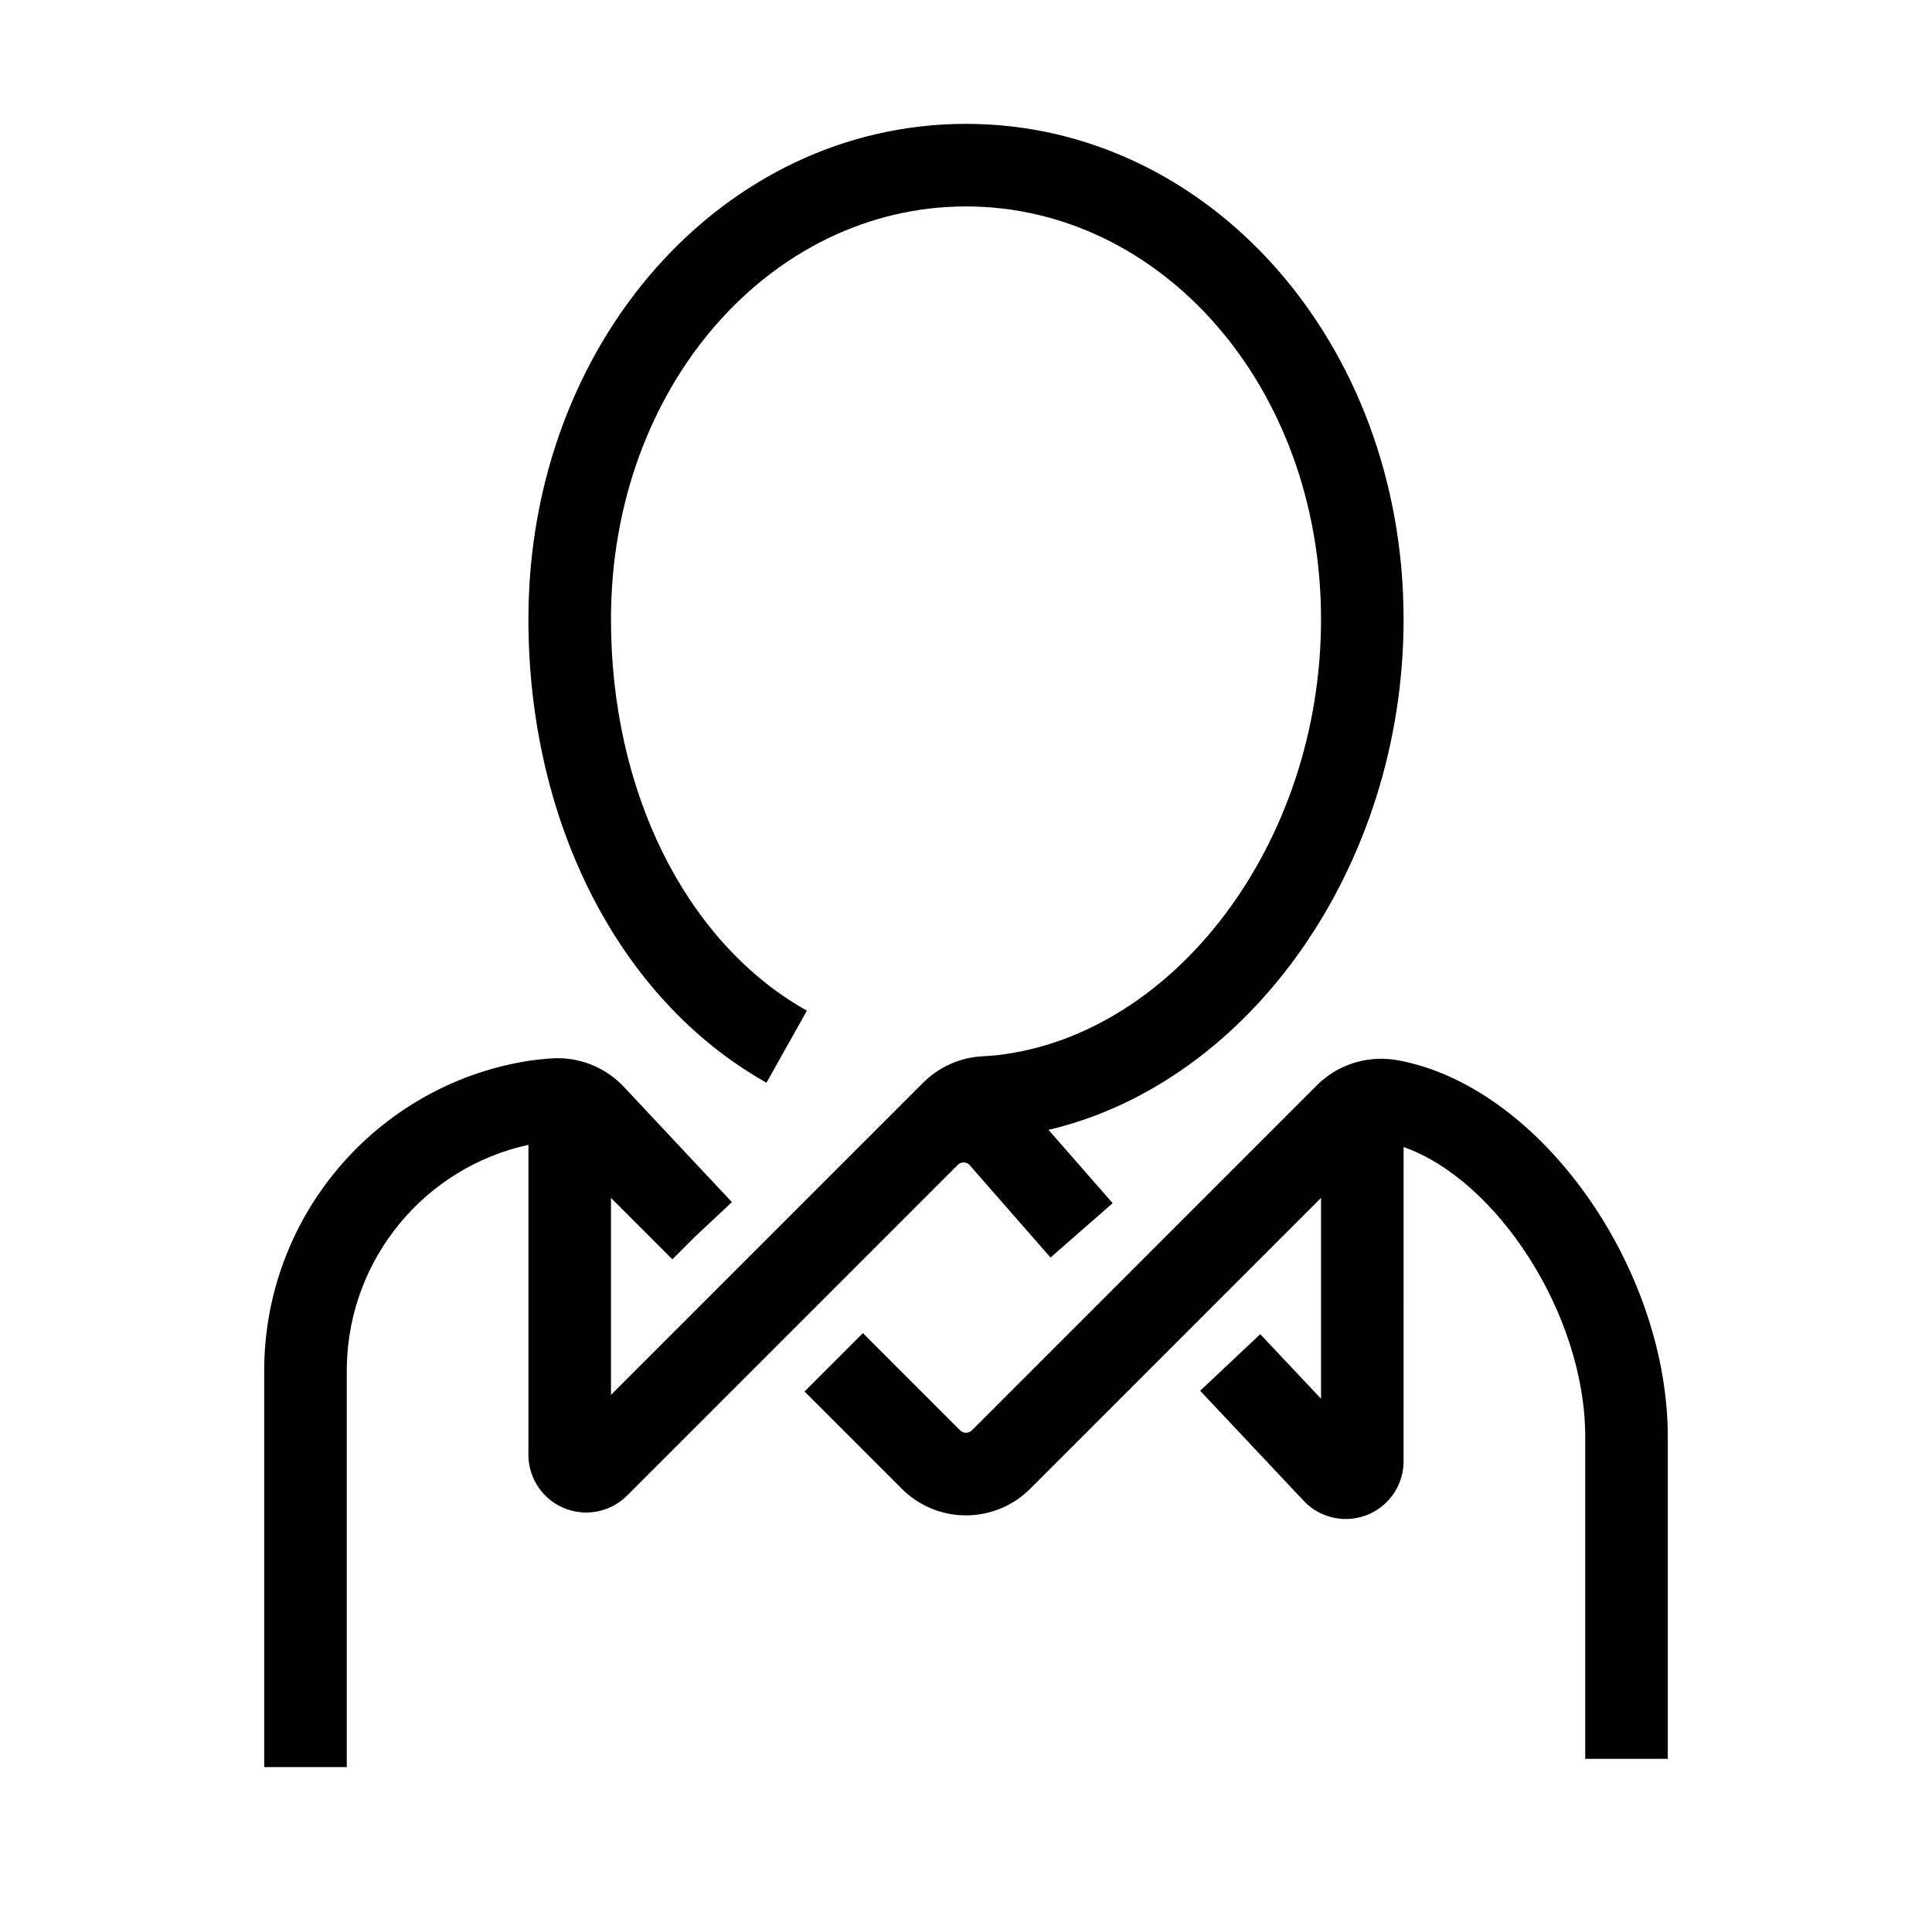 <?xml version="1.0" encoding="UTF-8"?>
<svg  viewBox="0 0 117 116" version="1.1" xmlns="http://www.w3.org/2000/svg" xmlns:xlink="http://www.w3.org/1999/xlink">
    <title>person-with-bow-tie</title>
    <g id="person-with-bow-tie" stroke="none" stroke-width="1" fill="none" fill-rule="evenodd" transform="translate(0, 0)">
        <path d="M58.5,7.5 C73.193,7.5 85,20.736 85,37.5 C85,52.416 75.726,65.536 63.498,68.416 L67.381,72.854 L63.619,76.146 L58.73,70.56 C58.548,70.352 58.232,70.331 58.025,70.512 L37.975,90.561 C36.608,91.927 34.392,91.927 33.025,90.561 C32.419,89.955 32.058,89.15 32.007,88.299 L32,88.086 L32.001,69.321 C25.75,70.683 21.153,76.182 21.004,82.674 L21,83 L21,107 L16,107 L16,83 C16,73.695 22.733,65.803 31.811,64.267 C32.021,64.231 32.253,64.199 32.509,64.17 L33.051,64.116 L33.347,64.092 L33.347,64.092 C34.923,63.97 36.47,64.532 37.599,65.626 L37.783,65.814 L44.324,72.79 L42.084,74.889 L40.719,76.255 L37,72.535 L37,84.464 L55.902,65.563 C56.863,64.602 58.145,64.03 59.502,63.959 L59.909,63.935 L60.373,63.894 L60.373,63.894 C71.137,62.67 80,51.048 80,37.5 C80,23.379 70.296,12.5 58.5,12.5 C46.704,12.5 37,23.379 37,37.5 C37,47.906 41.478,56.852 48.532,61.007 L48.865,61.198 L46.418,65.559 C37.489,60.547 32,49.778 32,37.5 C32,20.736 43.807,7.5 58.5,7.5 Z M84.421,64.166 C84.625,64.196 84.815,64.229 84.992,64.267 C93.411,66.058 100.826,76.678 100.997,86.648 L101,87 L101,106.5 L96,106.5 L96,87 C96,79.603 90.667,71.45 85.001,69.454 L85,88.478 C85,90.411 83.433,91.978 81.5,91.978 C80.609,91.978 79.755,91.639 79.108,91.034 L78.951,90.877 L72.68,84.213 L76.32,80.787 L80,84.696 L80,72.535 L62.389,90.146 C60.301,92.235 56.951,92.293 54.793,90.32 L54.611,90.146 L48.722,84.257 L52.257,80.722 L58.146,86.611 C58.32,86.784 58.589,86.804 58.784,86.669 L58.854,86.611 L79.744,65.721 C80.97,64.494 82.704,63.918 84.421,64.166 Z" id="Shape" fill="#000000" fill-rule="nonzero"></path>
    </g>
</svg>